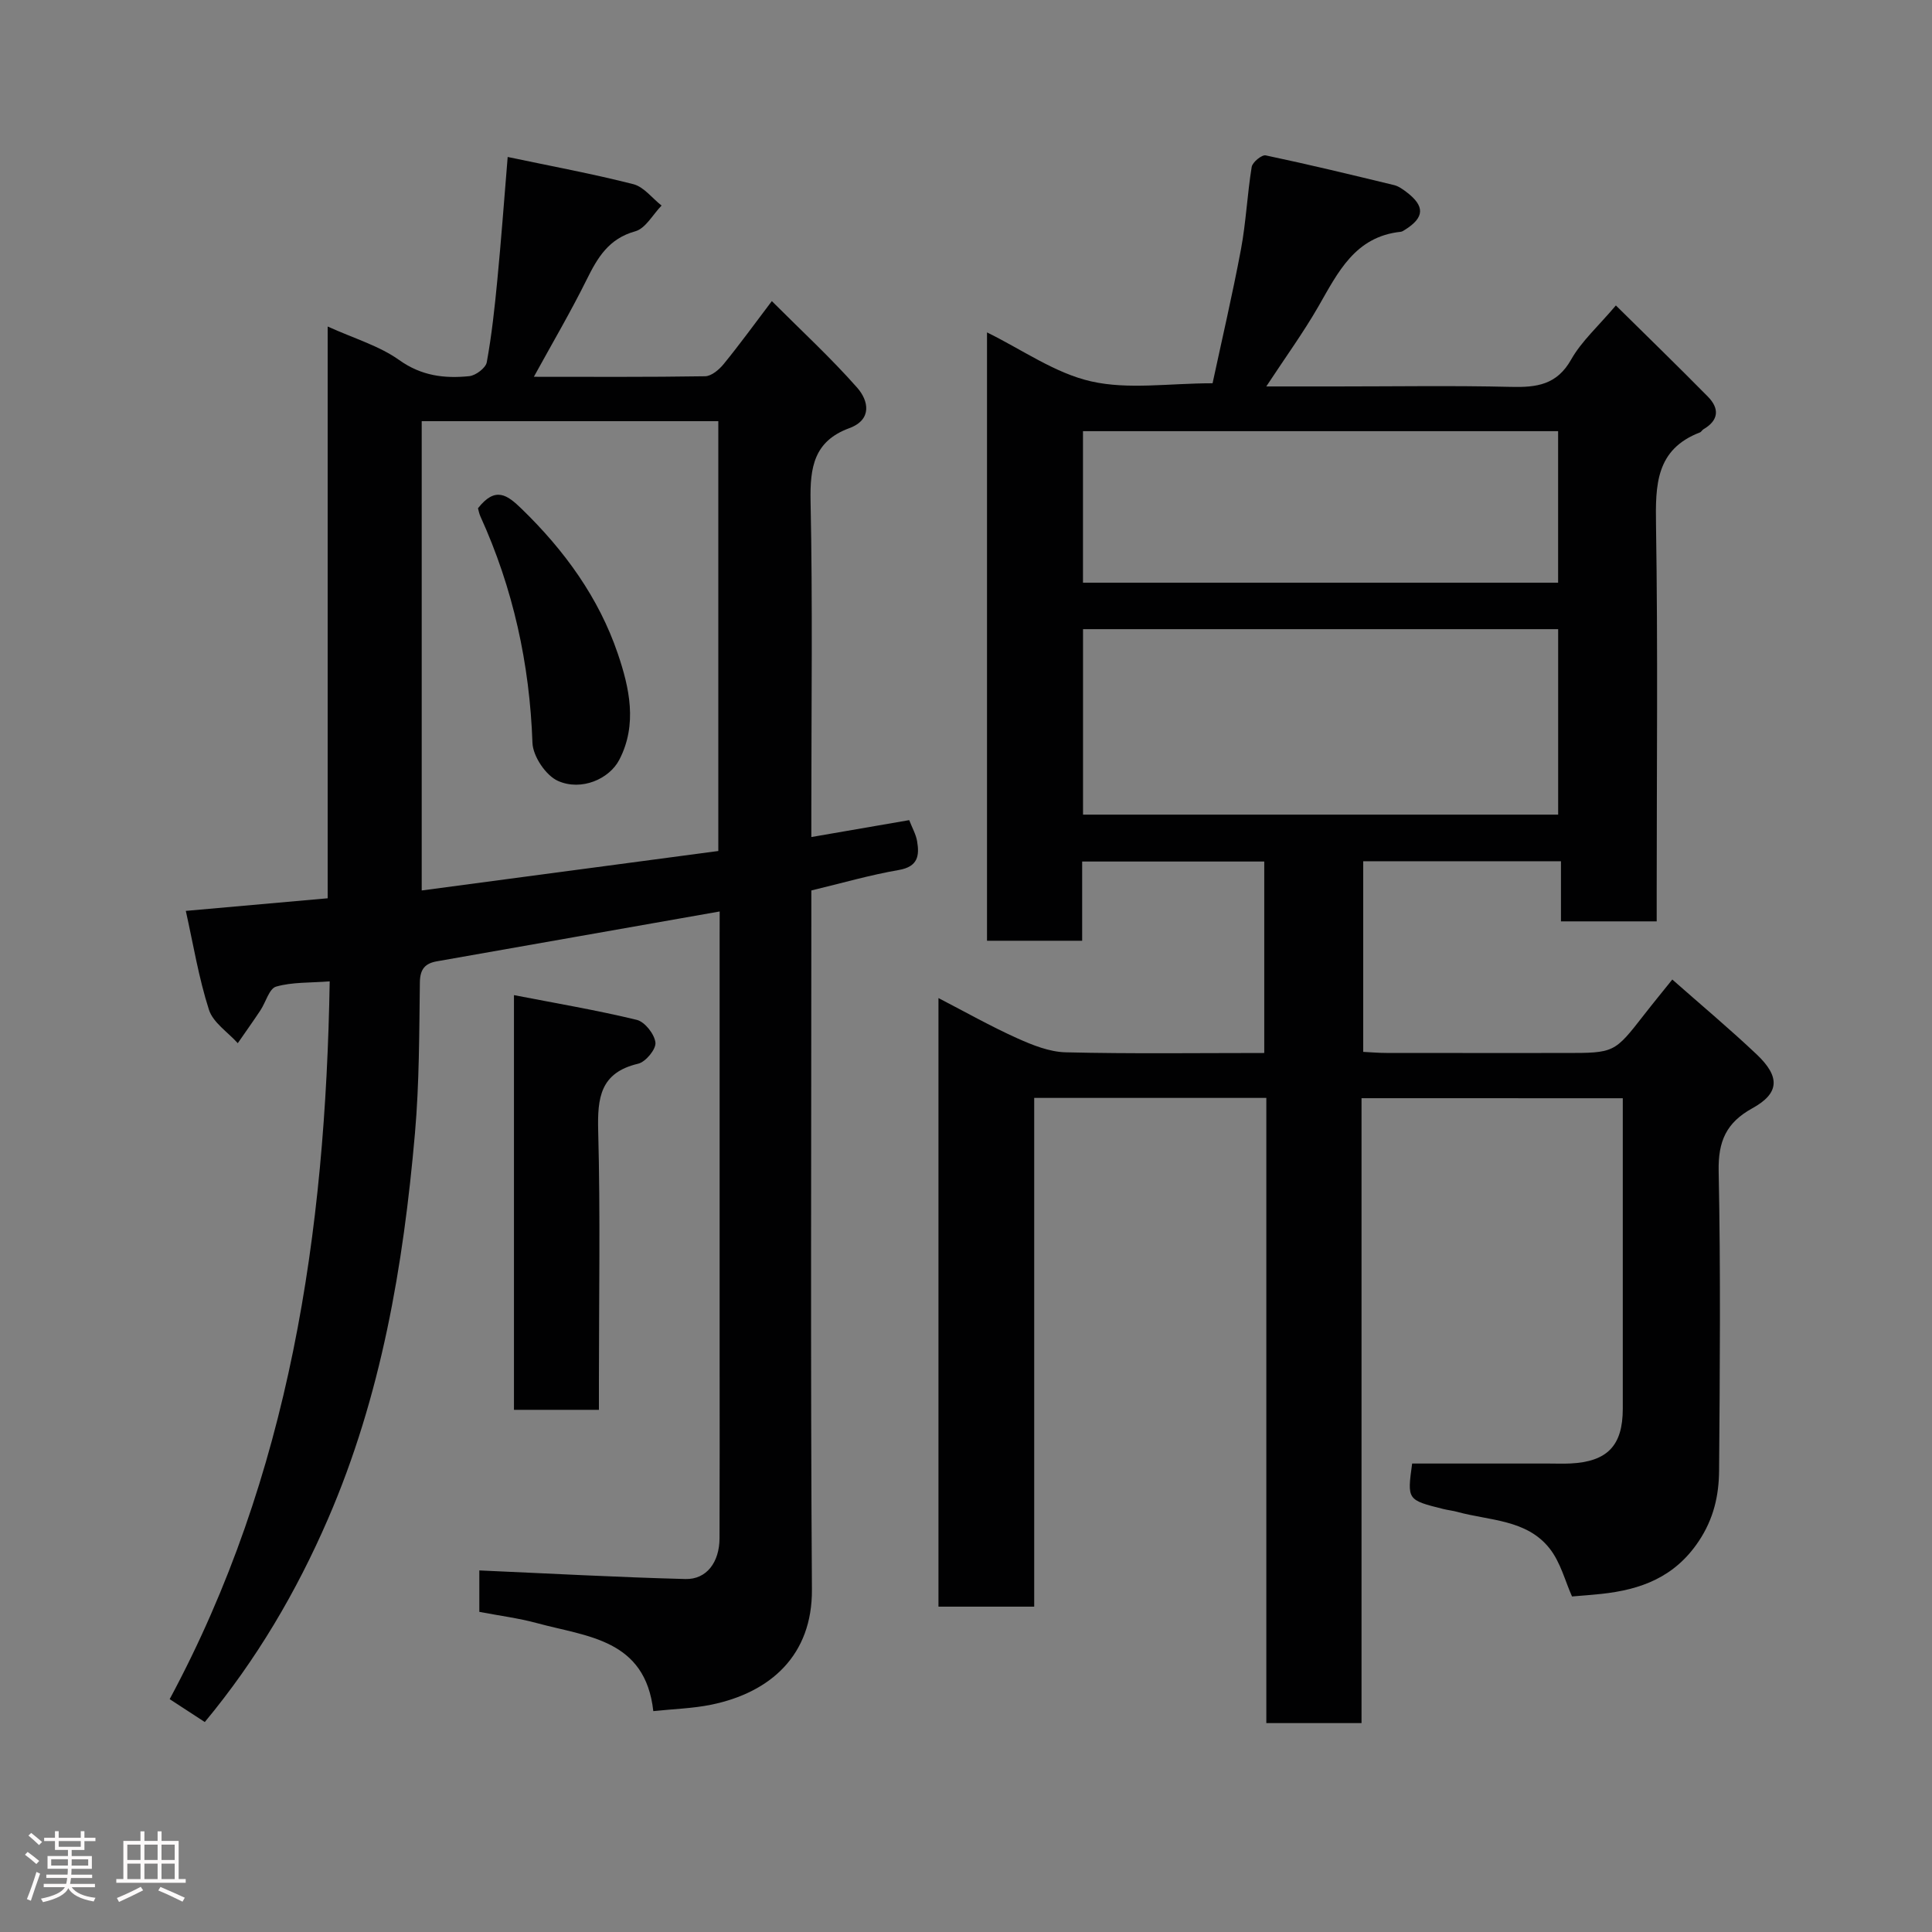 <svg enable-background="new 0 0 400 400" viewBox="0 0 400 400" xmlns="http://www.w3.org/2000/svg"><rect x="0" y="0" width="400" height="400" fill="#808080" stroke="none"/><path d="m5.17 384 .55-.58c.85.61 1.65 1.24 2.4 1.87l-.59.64c-.83-.73-1.62-1.38-2.36-1.93m1.22 9.53-.82-.34c.71-1.76 1.37-3.64 1.98-5.63.24.13.5.25.76.36-.6 1.67-1.24 3.54-1.92 5.61m-.5-13.5.57-.54c.56.44 1.31 1.06 2.26 1.87l-.64.64c-.68-.66-1.41-1.32-2.19-1.97m3.25.46h2.24v-1.36h.77v1.36h4.57v-1.36h.76v1.36h2.28v.69h-2.28v1.84h-2.64v1.26h4.18v2.64h-4.21c0 .45-.02.86-.05 1.21h4.32v.69h-4.38c-.04.34-.1.75-.19 1.22h5.15v.69h-4.82c.87 1.19 2.51 1.92 4.93 2.19-.17.31-.3.57-.37.76-2.77-.49-4.52-1.41-5.26-2.76-.56 1.26-2.3 2.23-5.24 2.9-.12-.24-.26-.48-.43-.72 2.73-.55 4.38-1.34 4.96-2.38h-4.38v-.69h4.65c.1-.38.17-.79.21-1.22h-4.32v-.69h4.4c.03-.34.05-.75.05-1.21h-4.2v-2.64h4.23v-1.26h-2.69v-1.84h-2.24zm1.46 4.46v1.29h3.45c.01-.4.02-.57.01-.53v-.32-.45h-3.46zm1.55-2.59h4.57v-1.19h-4.57zm6.11 2.59h-3.42v.77c-.02.19-.01.37-.02.53h3.44z" fill="#fcfafa"/><path d="m32.63 379.16h.82v1.98h3.54v7.89h1.46v.78h-14.37v-.78h1.46v-7.89h3.54v-1.98h.82v1.98h2.73zm-3.49 11.48.5.73c-1.61.82-3.28 1.63-5 2.41-.13-.27-.28-.55-.44-.82 1.75-.72 3.4-1.49 4.94-2.32m-2.78-5.55h2.73v-3.18h-2.73zm0 3.95h2.73v-3.2h-2.73zm3.54-3.95h2.73v-3.18h-2.73zm0 3.95h2.73v-3.2h-2.73zm7.89 4.68c-1.84-.92-3.51-1.7-5.02-2.32l.45-.73c1.89.8 3.57 1.55 5.04 2.23zm-1.62-11.81h-2.73v3.18h2.73zm-2.73 7.13h2.73v-3.2h-2.73z" fill="#fcfafa"/><g fill="#010102"><path d="m281.89 227.37v129.38c-6.63 0-12.89 0-19.71 0 0-43.04 0-86.09 0-129.44-16.26 0-31.97 0-48.06 0v105.33c-6.74 0-13.13 0-19.82 0 0-41.74 0-83.48 0-126 5.6 2.9 10.82 5.85 16.26 8.3 3.18 1.43 6.7 2.85 10.09 2.93 13.61.33 27.23.14 41.1.14 0-13.4 0-26.34 0-39.64-12.37 0-24.76 0-37.7 0v16.4c-6.81 0-13.08 0-19.7 0 0-41.77 0-83.5 0-125.95 7.27 3.56 14.05 8.44 21.56 10.14 7.7 1.75 16.1.39 25.14.39 1.88-8.77 4.09-18.22 5.88-27.74 1.05-5.62 1.3-11.4 2.22-17.05.16-.98 2.1-2.56 2.9-2.39 8.89 1.87 17.73 4.01 26.57 6.15.92.22 1.78.84 2.56 1.43 3.87 2.93 3.77 5.27-.29 7.82-.28.17-.58.39-.89.42-9.46 1-12.98 8.39-17.03 15.44-3.15 5.48-6.89 10.62-10.8 16.58h14.69c12 0 24-.2 35.99.09 5.29.13 9.48-.41 12.44-5.66 2.14-3.79 5.57-6.84 9.26-11.2 6.34 6.26 12.75 12.49 19.03 18.86 2.42 2.45 2.33 4.89-.89 6.77-.28.16-.45.55-.74.66-9.14 3.51-9.22 10.87-9.09 19.15.4 25.49.14 50.99.14 76.48v5.6c-6.74 0-13.01 0-19.82 0 0-4.04 0-8.1 0-12.45-13.93 0-27.31 0-40.94 0v39.47c1.6.08 3.2.22 4.79.22 12.33.02 24.66.01 36.99.01 10.22 0 10.21-.01 16.36-7.9 1.81-2.33 3.69-4.61 5.85-7.31 6.04 5.33 11.92 10.25 17.47 15.5 4.9 4.64 4.74 8.05-.89 11.15-5.42 2.99-7.1 6.85-6.98 13 .42 20.65.25 41.32.09 61.98-.04 5.18-1.1 10.01-4.24 14.7-4.98 7.43-11.96 9.99-20.14 10.87-1.93.21-3.86.34-6.07.53-1.4-3.1-2.36-7.06-4.66-9.96-4.75-6-12.43-5.72-19.09-7.55-.94-.26-1.92-.36-2.87-.59-7.52-1.88-7.52-1.88-6.48-9.42h28.22c1.5 0 3 .06 4.5-.01 7.7-.37 10.88-3.69 10.89-11.31 0-21.31 0-42.63 0-64.31-17.93-.01-35.65-.01-54.09-.01zm-57.66-58.71h98.37c0-13.06 0-25.77 0-38.4-32.98 0-65.56 0-98.37 0zm-.01-48.02h98.37c0-10.74 0-21.12 0-31.37-32.99 0-65.57 0-98.37 0z"/><path d="m149 188.71c-19.69 3.47-39.12 6.9-58.55 10.32-2.43.43-3.48 1.6-3.52 4.33-.14 10.44-.11 20.91-1.02 31.3-2.4 27.41-6.97 54.36-18.02 79.86-6.54 15.08-14.77 29.09-25.49 42.01-2.14-1.39-4.49-2.92-7.27-4.74 24.88-46.31 32.26-96.49 33.13-148.61-4.13.32-7.78.13-11.1 1.09-1.43.41-2.13 3.24-3.25 4.92-1.52 2.29-3.12 4.53-4.68 6.79-2.06-2.29-5.11-4.25-5.97-6.92-2.12-6.6-3.24-13.53-4.79-20.47 10.1-.9 19.42-1.73 29.37-2.61 0-39.3 0-78.48 0-118.38 5.52 2.5 10.68 4 14.82 6.95 4.61 3.29 9.38 3.85 14.5 3.33 1.34-.14 3.41-1.7 3.62-2.88 1.03-5.63 1.64-11.35 2.19-17.06.79-8.16 1.39-16.34 2.14-25.44 9.01 1.9 17.58 3.48 26.01 5.63 2.19.56 3.91 2.91 5.85 4.43-1.8 1.84-3.3 4.73-5.45 5.33-5.52 1.53-7.81 5.46-10.08 10.05-3.3 6.66-7.08 13.09-10.91 20.07 11.95 0 23.7.08 35.45-.11 1.32-.02 2.91-1.37 3.86-2.54 3.3-4.04 6.37-8.28 9.96-13.02 6.13 6.14 12.23 11.75 17.68 17.94 2.33 2.64 3.18 6.59-1.65 8.37-7.31 2.69-8.15 8.1-8.01 15.11.44 21.16.16 42.33.16 63.49v6.05c7.09-1.23 13.62-2.35 20.26-3.5.64 1.64 1.39 2.94 1.63 4.33.52 3 .2 5.3-3.76 5.99-5.93 1.02-11.75 2.71-18.13 4.24v5.74c0 46.33-.19 92.67.12 138.99.09 13.6-8.56 21.33-20.85 23.85-3.82.78-7.77.88-11.99 1.33-1.65-14.93-13.73-15.4-24.01-18.2-3.9-1.06-7.94-1.57-12.01-2.35 0-3.29 0-6.39 0-8.58 14.36.63 28.5 1.41 42.66 1.78 4.38.12 7.05-3.47 7.07-8.43.05-12.5.02-25 .02-37.5 0-29 0-58 0-87 .01-1.83.01-3.65.01-5.28zm-61.69-101.51v97.16c20.73-2.76 41.07-5.47 61.41-8.17 0-30.05 0-59.42 0-88.99-20.54 0-40.78 0-61.41 0z"/><path d="m124 291.89c-6.23 0-11.71 0-17.59 0 0-28.18 0-56.31 0-85.86 8.7 1.69 17.13 3.11 25.42 5.12 1.67.4 3.68 2.96 3.87 4.71.15 1.37-2.03 4.01-3.58 4.37-7.86 1.85-8.45 7.06-8.27 13.94.46 17.28.15 34.59.15 51.89z"/><path d="m98.96 105.23c3.61-4.6 6.05-2.79 9.07.15 8.84 8.58 15.95 18.37 19.89 29.98 2.38 7.02 4.1 14.62.3 21.94-2.06 3.97-7.83 6.54-12.7 4.38-2.51-1.12-5.18-5.1-5.28-7.88-.58-16.38-4-31.99-10.78-46.89-.26-.57-.37-1.22-.5-1.68z"/></g></svg>